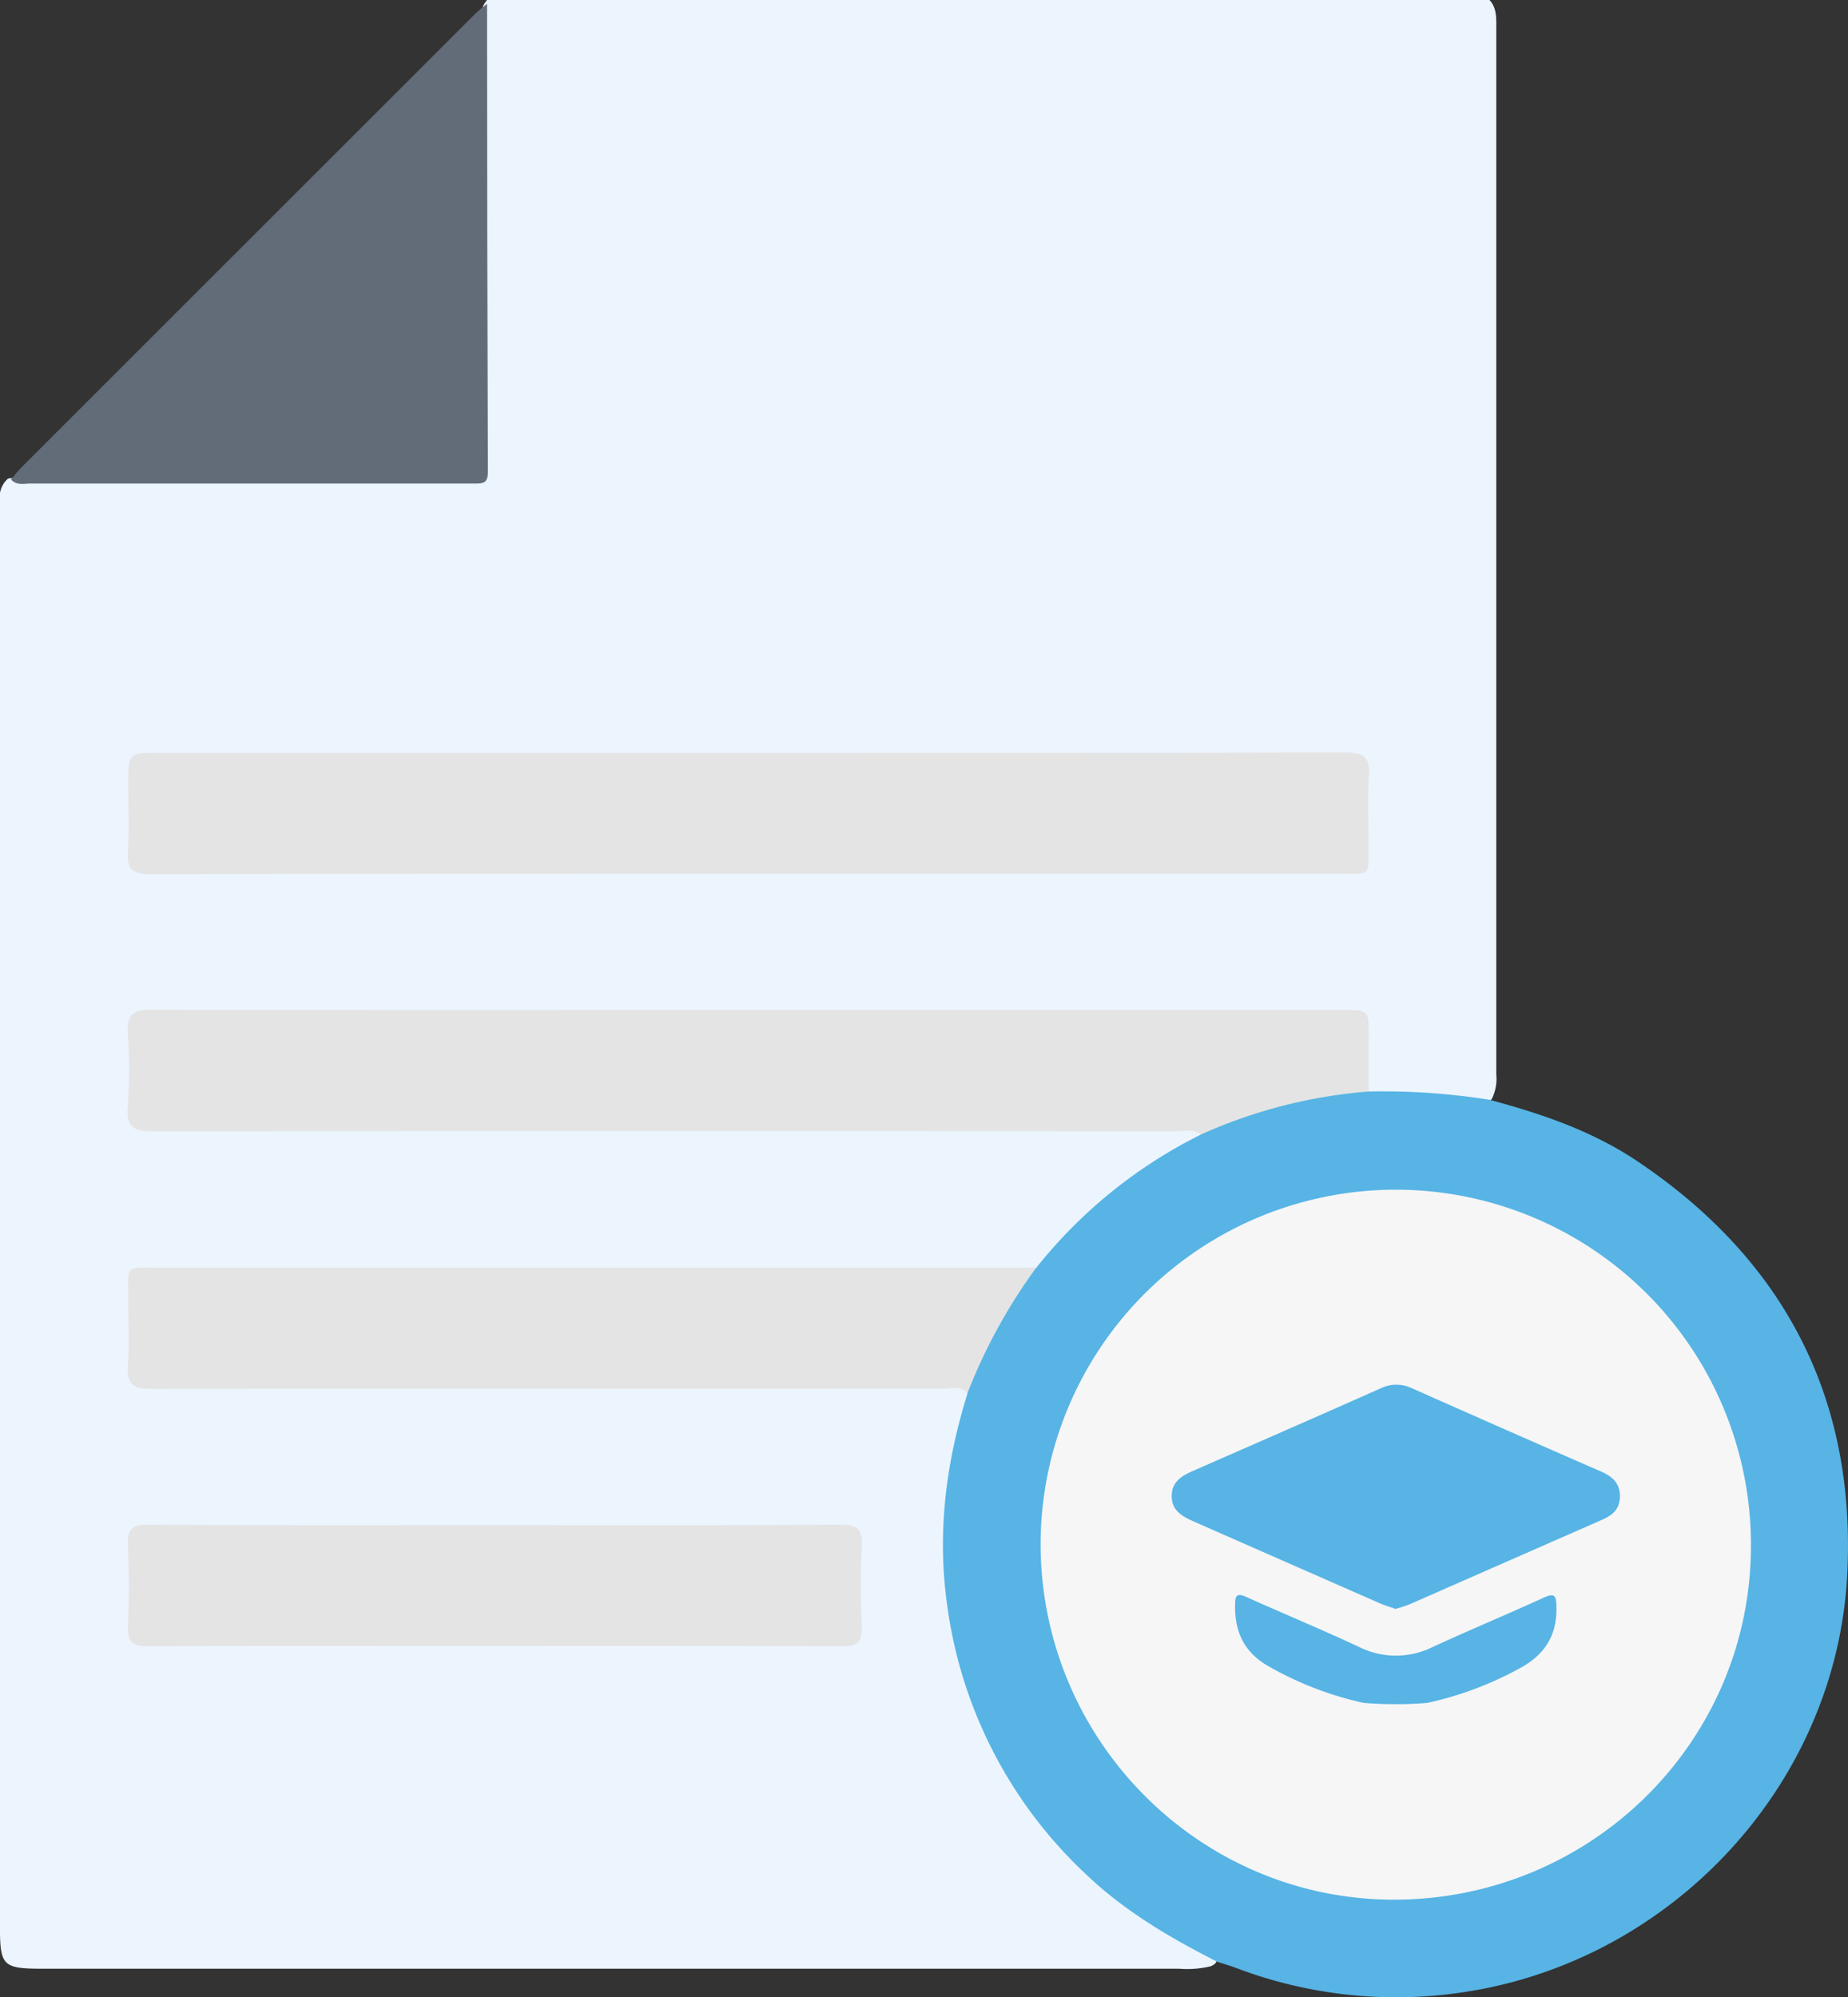 <svg xmlns="http://www.w3.org/2000/svg" viewBox="0 0 354.49 383.19"><rect x="0" y="0" width="354.49" height="383.19" fill="#333333" stroke="none"/><defs><style>.cls-1{fill:#ecf5fe;}.cls-2{fill:#57b4e5;}.cls-3{fill:#e4e4e4;}.cls-4{fill:#626c78;}.cls-5{fill:#f6f6f6;}</style></defs><g id="Слой_2" data-name="Слой 2"><g id="Layer_1" data-name="Layer 1"><path class="cls-1" d="M93.43,0H285.72c1.41,1.53,1.3,3.45,1.3,5.31q0,100.41,0,200.81a8.65,8.65,0,0,1-.86,4.72,3.45,3.45,0,0,1-3.42,1,106,106,0,0,0-17.08-1.13,4.63,4.63,0,0,1-3.45-1.14c-1.68-3.17-.78-6.6-1-9.92-.22-4.07-.47-4.38-4.6-4.52-1,0-2,0-3,0H33.77c-7.89,0-7.89,0-7.89,8,0,3,0,6,0,9,0,2.54,1.16,3.63,3.63,3.58,1.5,0,3,0,4.49,0H222.5c2.35,0,4.74-.28,7,.61,2,1.39.55,2.32-.55,3-1.86,1.25-3.88,2.25-5.78,3.45-7.62,4.81-14.71,10.27-20.43,17.34-1.4,1.73-2.84,3.51-5.24,4a38.23,38.23,0,0,1-7.09.3H34.52c-1.37,0-2.74,0-4.11,0-4.11.13-4.45.44-4.51,4.55s0,8,0,12c-.05,2.77,1,4.23,3.91,4.07,1.49-.08,3,0,4.49,0q71.78,0,143.57,0c2.46,0,5-.39,7.33.85,1.72,1.59.94,3.45.43,5.21A87.86,87.86,0,0,0,182,298.5a84.35,84.35,0,0,0,20.46,53.37A83.2,83.2,0,0,0,230,373.21a9.4,9.4,0,0,1,2.81,1.81c1,1,.61,1.73-.58,2.22a19.23,19.23,0,0,1-6,.47q-108.85,0-217.72,0c-8.07,0-8.52-.44-8.52-8.39q0-135.06,0-270.13c0-2.51-.76-5.31,1.56-7.38a30.63,30.63,0,0,1,5.58-.31q39.44,0,78.87,0c1.25,0,2.49,0,3.74-.1A2.18,2.18,0,0,0,92.16,89c0-1.37,0-2.74,0-4.11V6.79a20,20,0,0,1,.49-5.56A5,5,0,0,1,93.43,0Z"/><path class="cls-2" d="M285.73,211c10,2.68,19.77,6,28.44,11.84,28.14,18.94,41.91,45.48,40.17,79.3-2.08,40.26-33.66,74.16-73.68,80.08A86.41,86.41,0,0,1,237,377.52c-1.16-.43-2.36-.78-3.53-1.16-9.11-4.63-17.85-9.76-25.3-16.91a86.34,86.34,0,0,1-26.46-51.35c-2-13.93-.27-27.49,3.9-40.82-.22-2.17.67-4.08,1.47-6a92.61,92.61,0,0,1,8.47-15.16,11,11,0,0,1,3.27-2.94,93.33,93.33,0,0,1,31.51-25.49c.73-1.67,2.33-2.15,3.81-2.76a92.77,92.77,0,0,1,24.52-6.25,4.87,4.87,0,0,1,3.91.73A130.39,130.39,0,0,1,285.73,211Z"/><path class="cls-3" d="M143.71,167.63c-38.27,0-76.53,0-114.8.08-3.41,0-4.63-.87-4.39-4.37.3-4.21.07-8.47.07-12.71,0-6.19,0-6.19,6-6.19H153.27c34.9,0,69.8,0,104.7-.08,3.5,0,4.9.77,4.63,4.49-.32,4.34-.05,8.72-.08,13.09,0,6.3.67,5.69-5.51,5.69Z"/><path class="cls-3" d="M262.55,209.41a96.67,96.67,0,0,0-32.24,8.28c-1.41-1.22-3.11-.64-4.67-.64q-98.16-.06-196.32,0c-3.68,0-5.13-.76-4.81-4.7a107,107,0,0,0,0-14.21c-.19-3.53,1.17-4.44,4.55-4.43,33.9.1,67.81.06,101.71.06H257.56c5,0,5,0,5,5.12Q262.53,204.18,262.55,209.41Z"/><path class="cls-4" d="M2.11,92c.64-.76,1.24-1.56,1.93-2.26Q47.6,46.21,91.17,2.64c.7-.69,1.5-1.28,2.26-1.92q0,44.87.16,89.75c0,1.72-.43,2.27-2,2.3-.75,0-1.5,0-2.25,0q-41.68,0-83.39,0C4.69,92.76,3.23,93.22,2.11,92Z"/><path class="cls-3" d="M198.8,243.18a104.64,104.64,0,0,0-13.21,24.1c-1.31-1.45-3-.85-4.58-.85q-75.93,0-151.86.05c-3.5,0-4.9-.77-4.63-4.49.32-4.34.05-8.73.08-13.09,0-6.31-.67-5.69,5.52-5.69H193.93Z"/><path class="cls-3" d="M95.3,292.59c21.94,0,43.89.07,65.84-.07,3.31,0,4.36.87,4.18,4.19-.27,5.1-.23,10.23,0,15.33.13,3-.83,3.82-3.79,3.81-26.07-.11-52.13-.06-78.19-.06-18.34,0-36.67-.06-55,.06-3,0-3.92-.83-3.8-3.8.22-5.23.22-10.48,0-15.71-.12-3,.83-3.83,3.8-3.81C50.65,292.64,73,292.59,95.3,292.59Z"/><path class="cls-5" d="M199.61,296a68.13,68.13,0,1,1,136.26.76c-.11,37.56-30.83,67.82-68.72,67.7C229.81,364.31,199.53,333.63,199.61,296Z"/><path class="cls-2" d="M267.69,308.68c-1-.37-2.05-.66-3-1.08q-17.91-7.86-35.81-15.74c-2.23-1-4.17-2.13-4.11-4.91,0-2.61,1.85-3.78,4-4.72,12-5.26,24.07-10.52,36.06-15.87a6.91,6.91,0,0,1,6.05,0q18.13,8.06,36.33,16c2.09.92,3.56,2.24,3.53,4.73s-1.45,3.62-3.43,4.49q-18.44,8.09-36.87,16.19A27.47,27.47,0,0,1,267.69,308.68Z"/><path class="cls-2" d="M273.78,326.71a75.17,75.17,0,0,1-12.19,0,64.56,64.56,0,0,1-18.2-7c-4.76-2.67-6.58-6.67-6.47-11.92,0-1.81.46-2.17,2.16-1.4,7.17,3.22,14.45,6.23,21.57,9.56a15.83,15.83,0,0,0,14.12.06c7.05-3.26,14.24-6.23,21.3-9.47,2.18-1,2.44-.4,2.49,1.71.13,5.37-2.12,9.09-6.82,11.7A65.9,65.9,0,0,1,273.78,326.71Z"/></g></g></svg>